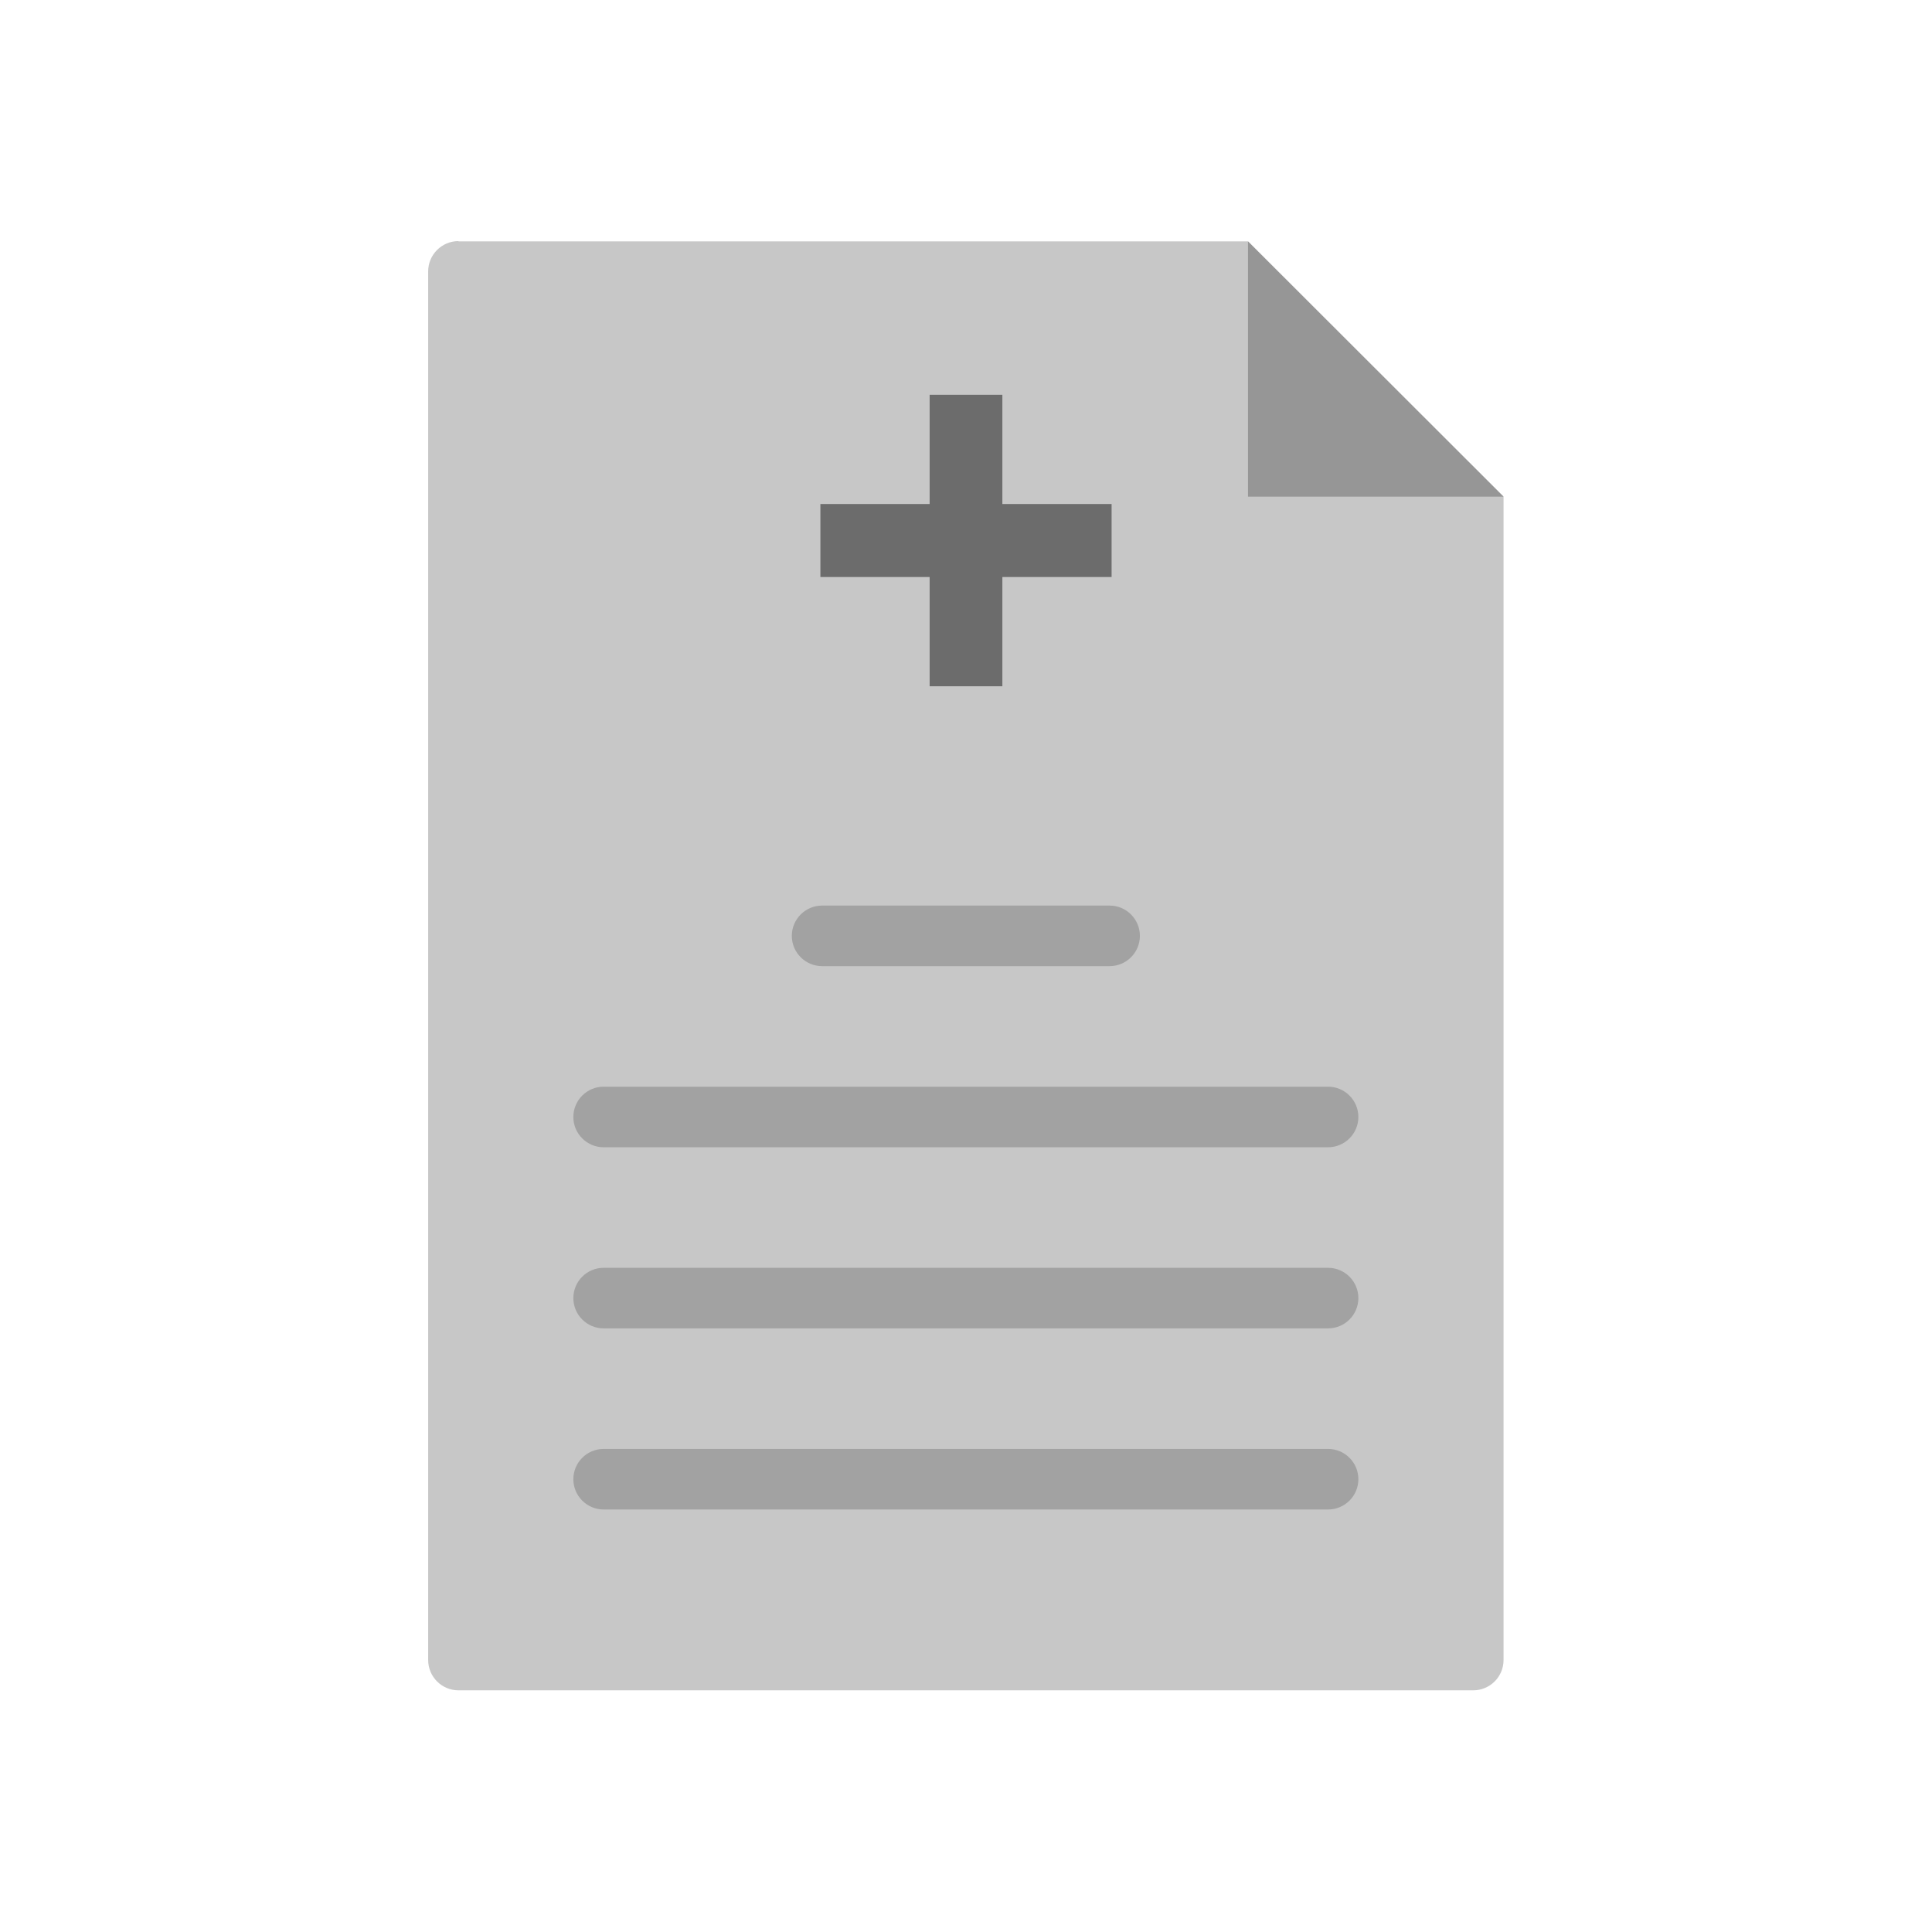 <?xml version="1.0" encoding="UTF-8"?>
<!DOCTYPE svg PUBLIC "-//W3C//DTD SVG 1.1//EN" "http://www.w3.org/Graphics/SVG/1.1/DTD/svg11.dtd">
<!-- Creator: CorelDRAW -->
<svg xmlns="http://www.w3.org/2000/svg" xml:space="preserve" width="6.827in" height="6.827in" style="shape-rendering:geometricPrecision; text-rendering:geometricPrecision; image-rendering:optimizeQuality; fill-rule:evenodd; clip-rule:evenodd"
viewBox="0 0 6.827 6.827"
 xmlns:xlink="http://www.w3.org/1999/xlink">
 <defs>
  <style type="text/css">
   <![CDATA[
    .fil4 {fill:none}
    .fil2 {fill:#6C6C6C}
    .fil1 {fill:#A2A2A2}
    .fil0 {fill:#C7C7C7}
    .fil3 {fill:#969696;fill-rule:nonzero}
   ]]>
  </style>
 </defs>
 <g id="Layer_x0020_1">
  <path class="fil0" d="M1.62 0.853l2.79 0 0.903 0.902 0 4.111c0,0.059 -0.048,0.107 -0.107,0.107l-3.586 0c-0.059,0 -0.107,-0.048 -0.107,-0.107l0 -4.907c0,-0.059 0.048,-0.107 0.107,-0.107z"/>
  <path class="fil1" d="M2.133 4.48c-0.059,0 -0.107,0.048 -0.107,0.107 0,0.059 0.048,0.107 0.107,0.107l2.56 0c0.059,0 0.107,-0.048 0.107,-0.107 0,-0.059 -0.048,-0.107 -0.107,-0.107l-2.56 0z"/>
  <path class="fil1" d="M2.133 5.12c-0.059,0 -0.107,0.048 -0.107,0.107 0,0.059 0.048,0.107 0.107,0.107l2.56 0c0.059,0 0.107,-0.048 0.107,-0.107 0,-0.059 -0.048,-0.107 -0.107,-0.107l-2.56 0z"/>
  <path class="fil1" d="M2.905 3.2c-0.059,0 -0.107,0.048 -0.107,0.107 0,0.059 0.048,0.107 0.107,0.107l1.016 0c0.059,0 0.107,-0.048 0.107,-0.107 0,-0.059 -0.048,-0.107 -0.107,-0.107l-1.016 0z"/>
  <path class="fil1" d="M2.133 3.84c-0.059,0 -0.107,0.048 -0.107,0.107 0,0.059 0.048,0.107 0.107,0.107l2.56 0c0.059,0 0.107,-0.048 0.107,-0.107 0,-0.059 -0.048,-0.107 -0.107,-0.107l-2.56 0z"/>
  <polygon class="fil2" points="2.899,1.781 3.285,1.781 3.285,1.395 3.542,1.395 3.542,1.781 3.928,1.781 3.928,2.039 3.542,2.039 3.542,2.425 3.285,2.425 3.285,2.039 2.899,2.039 "/>
  <polygon class="fil3" points="4.41,0.853 5.313,1.755 4.41,1.755 "/>
  <rect class="fil4" width="6.827" height="6.827"/>
 </g>
</svg>
